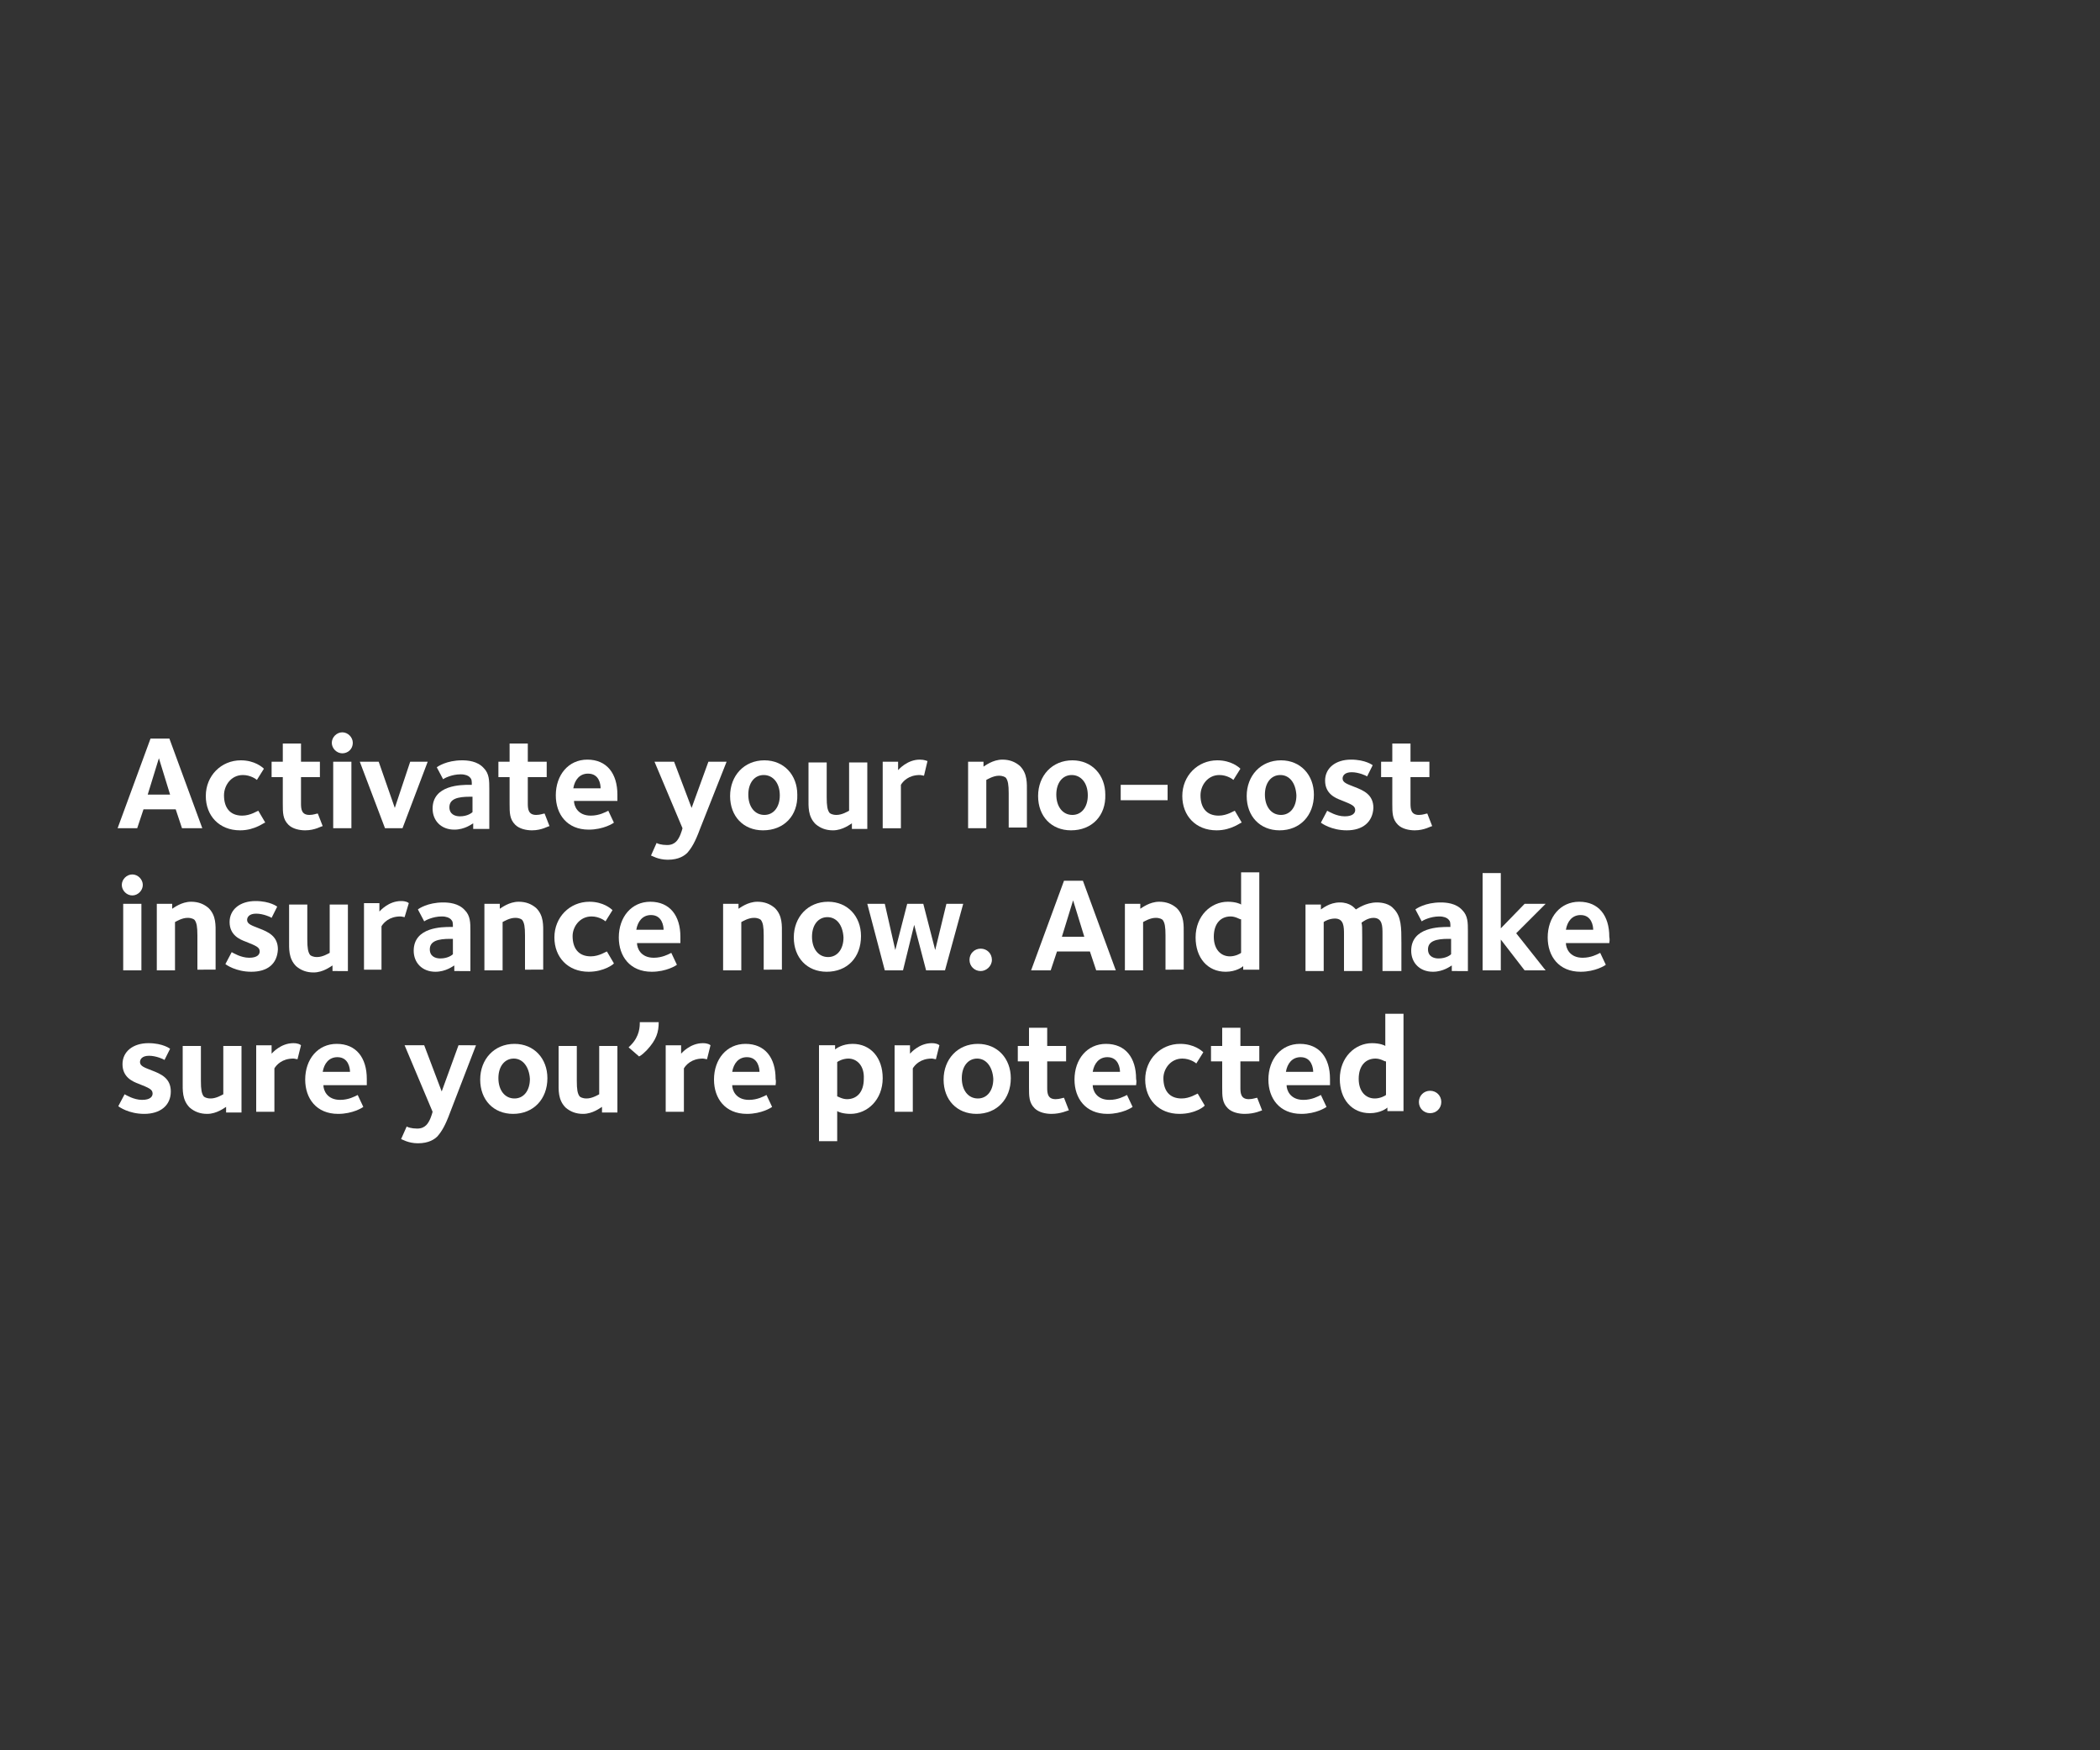 <?xml version="1.0" encoding="utf-8"?>
<!-- Generator: Adobe Illustrator 24.1.3, SVG Export Plug-In . SVG Version: 6.00 Build 0)  -->
<svg version="1.1" id="Layer_1" xmlns="http://www.w3.org/2000/svg" xmlns:xlink="http://www.w3.org/1999/xlink" x="0px" y="0px"
	 viewBox="0 0 300 250" style="enable-background:new 0 0 300 250;" xml:space="preserve">
<rect x="0" y="0" width="300" height="250" fill="#333333" stroke="none"/>
<style type="text/css">
	.st0{fill:#FFFFFF;}
</style>
<g>
	<path class="st0" d="M26,118.3l-0.9-2.7h-4.6l-0.9,2.7h-2.8l4.7-12.8h2.7l4.7,12.8H26z M22.7,108.3l-1.6,5.2h3.2L22.7,108.3z"/>
	<path class="st0" d="M34.3,118.6c-3,0-4.9-2.1-4.9-4.9c0-2.9,2.2-5.1,5-5.1c2,0,3.1,1,3.3,1.2l-1,1.6c-0.1-0.1-0.9-0.7-2-0.7
		c-1.7,0-2.7,1.5-2.7,2.9c0,1.7,0.8,2.9,2.6,2.9c1.2,0,2.2-0.7,2.3-0.7l1,1.7C37.8,117.4,36.5,118.6,34.3,118.6z"/>
	<path class="st0" d="M43.6,118.6c-0.8,0-1.8-0.2-2.4-0.8c-0.8-0.8-0.8-1.7-0.8-3V111h-1.6v-2.2h1.6v-2.6h2.6v2.6h2.7v2.2h-2.7v3.8
		c0,0.8,0.1,1.6,1.2,1.6c0.6,0,1-0.2,1.2-0.2l0.7,1.8C45.9,118,45,118.6,43.6,118.6z"/>
	<path class="st0" d="M48.9,107.6c-0.8,0-1.5-0.7-1.5-1.5c0-0.8,0.7-1.5,1.5-1.5s1.5,0.7,1.5,1.5C50.4,107,49.7,107.6,48.9,107.6z
		 M47.6,118.3v-9.5h2.6v9.5H47.6z"/>
	<path class="st0" d="M57.5,118.3H55l-3.6-9.5h2.7l2.3,6.6l2.2-6.6h2.5L57.5,118.3z"/>
	<path class="st0" d="M67.6,118.3v-0.7c-0.2,0.1-1.2,0.9-2.7,0.9c-1.9,0-3.1-1.3-3.1-3c0-3.4,4.1-3.4,5.3-3.4h0.3
		c0-0.6,0-0.8-0.3-1.1c-0.2-0.2-0.6-0.4-1.3-0.4c-1.3,0-2.4,0.6-2.5,0.7l-0.9-1.7c0.1-0.1,1.4-1,3.6-1c0.8,0,2.2,0.1,3.1,1.1
		c0.8,0.8,0.8,1.8,0.8,3v5.7H67.6z M67.5,113.8c-0.2,0-0.4,0-0.4,0c-1.7,0-2.9,0.3-2.9,1.5c0,1,0.8,1.3,1.5,1.3
		c1.1,0,1.7-0.5,1.8-0.6V113.8z"/>
	<path class="st0" d="M76,118.6c-0.8,0-1.8-0.2-2.4-0.8c-0.8-0.8-0.8-1.7-0.8-3V111h-1.6v-2.2h1.6v-2.6h2.6v2.6h2.7v2.2h-2.7v3.8
		c0,0.8,0.1,1.6,1.2,1.6c0.6,0,1-0.2,1.2-0.2l0.7,1.8C78.3,118,77.4,118.6,76,118.6z"/>
	<path class="st0" d="M88.2,114.4h-6.2c0,0.7,0.5,2.1,2.4,2.1c1.2,0,2.1-0.5,2.5-0.7l0.8,1.7c-0.1,0.1-1.5,1-3.6,1
		c-3.1,0-4.7-2.2-4.7-4.9c0-2.9,1.8-5.1,4.5-5.1c2.8,0,4.3,2,4.3,5C88.2,114,88.2,114.3,88.2,114.4z M84,110.5
		c-1.2,0-1.9,0.9-2.1,2.1h3.9C85.8,112,85.6,110.5,84,110.5z"/>
	<path class="st0" d="M100,118.4c-0.7,1.9-1.2,2.7-1.8,3.4c-0.4,0.4-1.2,1-2.8,1c-1.4,0-2.3-0.6-2.4-0.6l0.8-1.8
		c0.1,0.1,0.7,0.3,1.5,0.3c0.6,0,1-0.2,1.3-0.5c0.5-0.5,0.8-1.5,0.9-1.9l-4-9.5h2.8l2.5,6.6l2.4-6.6h2.6L100,118.4z"/>
	<path class="st0" d="M109,118.6c-2.8,0-4.7-2-4.7-4.9c0-2.9,2-5.1,4.9-5.1c2.8,0,4.7,2.1,4.7,4.9C114,116.5,112,118.6,109,118.6z
		 M109.1,110.7c-1.3,0-2.2,1.1-2.2,2.8c0,1.7,0.9,2.9,2.3,2.9c1.3,0,2.2-1.1,2.2-2.8C111.4,111.8,110.4,110.7,109.1,110.7z"/>
	<path class="st0" d="M121.7,118.3v-0.7c-0.2,0.1-1.3,1-2.7,1c-1,0-1.8-0.3-2.5-0.9c-1.1-1.1-1-2.5-1-3.7v-5.1h2.6v5
		c0,1.2,0.1,1.8,0.4,2.2c0.1,0.1,0.4,0.3,1,0.3c0.8,0,1.6-0.5,1.8-0.6v-6.9h2.6v9.5H121.7z"/>
	<path class="st0" d="M132,110.8c-0.1,0-0.4-0.1-0.6-0.1c-1.6,0-2.4,0.9-2.7,1.4v6.2h-2.6v-9.5h2.2v1.2c0.1-0.1,1.3-1.5,3.1-1.5
		c0.7,0,1,0.2,1.1,0.2L132,110.8z"/>
	<path class="st0" d="M144.1,118.3v-5c0-1.2-0.1-1.8-0.4-2.2c-0.1-0.1-0.4-0.3-1-0.3c-0.8,0-1.6,0.5-1.8,0.6v6.9h-2.6v-9.5h2.2v0.7
		c0.2-0.1,1.3-1,2.7-1c1,0,1.8,0.3,2.5,0.9c1.1,1.1,1,2.5,1,3.7v5.1H144.1z"/>
	<path class="st0" d="M153,118.6c-2.8,0-4.7-2-4.7-4.9c0-2.9,2-5.1,4.9-5.1c2.8,0,4.7,2.1,4.7,4.9C158,116.5,156,118.6,153,118.6z
		 M153.1,110.7c-1.3,0-2.2,1.1-2.2,2.8c0,1.7,0.9,2.9,2.3,2.9c1.3,0,2.2-1.1,2.2-2.8C155.4,111.8,154.4,110.7,153.1,110.7z"/>
	<path class="st0" d="M160.1,114.3v-2.2h6.7v2.2H160.1z"/>
	<path class="st0" d="M173.8,118.6c-3,0-4.9-2.1-4.9-4.9c0-2.9,2.2-5.1,5-5.1c2,0,3.1,1,3.3,1.2l-1,1.6c-0.1-0.1-0.9-0.7-2-0.7
		c-1.7,0-2.7,1.5-2.7,2.9c0,1.7,0.8,2.9,2.6,2.9c1.2,0,2.2-0.7,2.3-0.7l1,1.7C177.3,117.4,176,118.6,173.8,118.6z"/>
	<path class="st0" d="M182.8,118.6c-2.8,0-4.7-2-4.7-4.9c0-2.9,2-5.1,4.9-5.1c2.8,0,4.7,2.1,4.7,4.9
		C187.7,116.5,185.7,118.6,182.8,118.6z M182.9,110.7c-1.3,0-2.2,1.1-2.2,2.8c0,1.7,0.9,2.9,2.3,2.9c1.3,0,2.2-1.1,2.2-2.8
		C185.1,111.8,184.2,110.7,182.9,110.7z"/>
	<path class="st0" d="M192.4,118.6c-2.2,0-3.6-1-3.7-1.1l0.9-1.7c0.2,0.1,1.3,0.8,2.5,0.8c1.2,0,1.5-0.5,1.5-0.9
		c0-0.6-0.5-0.8-2-1.4c-0.8-0.3-2.3-0.9-2.3-2.8c0-1.8,1.5-3,3.7-3c2.1,0,3.1,0.8,3.1,0.8l-0.8,1.6c-0.1-0.1-1.2-0.6-2.2-0.6
		s-1.3,0.5-1.3,0.9c0,0.6,0.7,0.8,1.7,1.2c1.3,0.5,2.7,1.1,2.7,3C196.1,117.4,194.7,118.6,192.4,118.6z"/>
	<path class="st0" d="M202.1,118.6c-0.8,0-1.8-0.2-2.4-0.8c-0.8-0.8-0.8-1.7-0.8-3V111h-1.6v-2.2h1.6v-2.6h2.6v2.6h2.7v2.2h-2.7v3.8
		c0,0.8,0.1,1.6,1.2,1.6c0.6,0,1-0.2,1.2-0.2l0.7,1.8C204.4,118,203.5,118.6,202.1,118.6z"/>
</g>
<g>
	<path class="st0" d="M18.9,127.9c-0.8,0-1.5-0.7-1.5-1.5s0.7-1.5,1.5-1.5s1.5,0.7,1.5,1.5S19.7,127.9,18.9,127.9z M17.6,138.6v-9.5
		h2.6v9.5H17.6z"/>
	<path class="st0" d="M28.2,138.6v-5c0-1.2-0.1-1.8-0.4-2.2c-0.1-0.1-0.4-0.3-1-0.3c-0.8,0-1.6,0.5-1.8,0.6v6.9h-2.6v-9.5h2.2v0.7
		c0.2-0.1,1.3-1,2.7-1c1,0,1.8,0.3,2.5,0.9c1.1,1.1,1,2.5,1,3.7v5.1H28.2z"/>
	<path class="st0" d="M35.9,138.8c-2.2,0-3.6-1-3.7-1.1l0.9-1.7c0.2,0.1,1.3,0.8,2.5,0.8c1.2,0,1.5-0.5,1.5-0.9c0-0.6-0.5-0.8-2-1.4
		c-0.8-0.3-2.3-0.9-2.3-2.8c0-1.8,1.5-3,3.7-3c2.1,0,3.1,0.8,3.1,0.8l-0.8,1.6c-0.1-0.1-1.2-0.6-2.2-0.6s-1.3,0.5-1.3,0.9
		c0,0.6,0.7,0.8,1.7,1.2c1.3,0.5,2.7,1.1,2.7,3C39.6,137.7,38.2,138.8,35.9,138.8z"/>
	<path class="st0" d="M47.5,138.6v-0.7c-0.2,0.1-1.3,1-2.7,1c-1,0-1.8-0.3-2.5-0.9c-1.1-1.1-1-2.5-1-3.7v-5.1h2.6v5
		c0,1.2,0.1,1.8,0.4,2.2c0.1,0.1,0.4,0.3,1,0.3c0.8,0,1.6-0.5,1.8-0.6v-6.9h2.6v9.5H47.5z"/>
	<path class="st0" d="M57.8,131c-0.1,0-0.4-0.1-0.6-0.1c-1.6,0-2.4,0.9-2.7,1.4v6.2H52v-9.5h2.2v1.2c0.1-0.1,1.3-1.5,3.1-1.5
		c0.7,0,1,0.2,1.1,0.3L57.8,131z"/>
	<path class="st0" d="M64.9,138.6v-0.7c-0.2,0.1-1.2,0.9-2.7,0.9c-1.9,0-3.1-1.3-3.1-3c0-3.4,4.1-3.4,5.3-3.4h0.3
		c0-0.6,0-0.8-0.3-1.1c-0.2-0.2-0.6-0.4-1.3-0.4c-1.3,0-2.4,0.6-2.5,0.7l-0.9-1.7c0.1-0.1,1.4-1,3.6-1c0.8,0,2.2,0.1,3.1,1.1
		c0.8,0.8,0.8,1.8,0.8,3v5.7H64.9z M64.7,134.1c-0.2,0-0.4,0-0.4,0c-1.7,0-2.9,0.3-2.9,1.5c0,1,0.8,1.3,1.5,1.3
		c1.1,0,1.7-0.5,1.8-0.6V134.1z"/>
	<path class="st0" d="M75,138.6v-5c0-1.2-0.1-1.8-0.4-2.2c-0.1-0.1-0.4-0.3-1-0.3c-0.8,0-1.6,0.5-1.8,0.6v6.9h-2.6v-9.5h2.2v0.7
		c0.2-0.1,1.3-1,2.7-1c1,0,1.8,0.3,2.5,0.9c1.1,1.1,1,2.5,1,3.7v5.1H75z"/>
	<path class="st0" d="M84.1,138.8c-3,0-4.9-2.1-4.9-4.9c0-2.9,2.2-5.1,5-5.1c2,0,3.1,1,3.3,1.2l-1,1.6c-0.1-0.1-0.9-0.7-2-0.7
		c-1.7,0-2.7,1.5-2.7,2.8c0,1.7,0.8,2.9,2.6,2.9c1.2,0,2.2-0.7,2.3-0.7l1,1.7C87.7,137.7,86.3,138.8,84.1,138.8z"/>
	<path class="st0" d="M97.2,134.7h-6.2c0,0.7,0.5,2.1,2.4,2.1c1.2,0,2.1-0.5,2.5-0.7l0.8,1.7c-0.1,0.1-1.5,1-3.6,1
		c-3.1,0-4.7-2.2-4.7-4.9c0-2.9,1.8-5.1,4.5-5.1c2.8,0,4.3,2,4.3,5C97.2,134.3,97.2,134.5,97.2,134.7z M93,130.7
		c-1.2,0-1.9,0.9-2.1,2.1h3.9C94.8,132.3,94.6,130.7,93,130.7z"/>
	<path class="st0" d="M109.1,138.6v-5c0-1.2-0.1-1.8-0.4-2.2c-0.1-0.1-0.4-0.3-1-0.3c-0.8,0-1.6,0.5-1.8,0.6v6.9h-2.6v-9.5h2.2v0.7
		c0.2-0.1,1.3-1,2.7-1c1,0,1.8,0.3,2.5,0.9c1.1,1.1,1,2.5,1,3.7v5.1H109.1z"/>
	<path class="st0" d="M118.1,138.8c-2.8,0-4.7-2-4.7-4.9c0-2.9,2-5.1,4.9-5.1c2.8,0,4.7,2.1,4.7,4.9
		C123,136.8,121,138.8,118.1,138.8z M118.2,131c-1.3,0-2.2,1.1-2.2,2.8c0,1.7,0.9,2.9,2.3,2.9c1.3,0,2.2-1.1,2.2-2.8
		C120.4,132.1,119.5,131,118.2,131z"/>
	<path class="st0" d="M135,138.6h-2.7l-1.7-6.5l-1.6,6.5h-2.6l-2.5-9.5h2.5l1.5,6.6l1.7-6.6h2.3l1.7,6.6l1.6-6.6h2.4L135,138.6z"/>
	<path class="st0" d="M140.1,138.7c-0.9,0-1.6-0.7-1.6-1.6s0.7-1.6,1.6-1.6s1.6,0.7,1.6,1.6S140.9,138.7,140.1,138.7z"/>
	<path class="st0" d="M156.6,138.6l-0.9-2.7H151l-0.9,2.7h-2.8l4.7-12.8h2.7l4.7,12.8H156.6z M153.3,128.6l-1.6,5.2h3.2L153.3,128.6
		z"/>
	<path class="st0" d="M166.5,138.6v-5c0-1.2-0.1-1.8-0.4-2.2c-0.1-0.1-0.4-0.3-1-0.3c-0.8,0-1.6,0.5-1.8,0.6v6.9h-2.6v-9.5h2.2v0.7
		c0.2-0.1,1.3-1,2.7-1c1,0,1.8,0.3,2.5,0.9c1.1,1.1,1,2.5,1,3.7v5.1H166.5z"/>
	<path class="st0" d="M177.6,138.6V138c-0.1,0.1-1,0.8-2.5,0.8c-2.6,0-4.3-2-4.3-4.9c0-3.1,2.2-5.1,4.6-5.1c1.1,0,1.8,0.3,1.9,0.4
		v-4.6h2.6v13.9H177.6z M177.2,131.3c-0.1,0-0.7-0.4-1.4-0.4c-1.4,0-2.4,1-2.4,2.9c0,1.8,1,2.8,2.3,2.8c0.8,0,1.5-0.4,1.6-0.5V131.3
		z"/>
	<path class="st0" d="M197.5,138.6v-5.2c0-1.1,0-2.3-1.3-2.3c-0.8,0-1.6,0.6-1.7,0.7c0.1,0.4,0.1,0.5,0.1,2.1v4.8h-2.6v-5.2
		c0-1.1,0-2.3-1.3-2.3c-0.8,0-1.5,0.4-1.6,0.5v7h-2.6v-9.5h2.2v0.7c0.2-0.1,1.2-1,2.7-1c1.5,0,2.1,0.8,2.3,1c0.2-0.1,1.4-1,3-1
		c0.8,0,1.8,0.2,2.4,0.9c1.1,1.1,1.1,2.7,1.1,4.9v4H197.5z"/>
	<path class="st0" d="M207.4,138.6v-0.7c-0.2,0.1-1.2,0.9-2.7,0.9c-1.9,0-3.1-1.3-3.1-3c0-3.4,4.1-3.4,5.3-3.4h0.3
		c0-0.6,0-0.8-0.3-1.1c-0.2-0.2-0.6-0.4-1.3-0.4c-1.3,0-2.4,0.6-2.5,0.7l-0.9-1.7c0.1-0.1,1.4-1,3.6-1c0.8,0,2.2,0.1,3.1,1.1
		c0.8,0.8,0.8,1.8,0.8,3v5.7H207.4z M207.3,134.1c-0.2,0-0.4,0-0.4,0c-1.7,0-2.9,0.3-2.9,1.5c0,1,0.8,1.3,1.5,1.3
		c1.1,0,1.7-0.5,1.8-0.6V134.1z"/>
	<path class="st0" d="M217.8,138.6l-3.4-4.4v4.4h-2.6v-13.9h2.6v7.9l3.4-3.5h3l-4.2,4.2l4.2,5.3H217.8z"/>
	<path class="st0" d="M229.9,134.7h-6.2c0,0.7,0.5,2.1,2.4,2.1c1.2,0,2.1-0.5,2.5-0.7l0.8,1.7c-0.1,0.1-1.5,1-3.6,1
		c-3.1,0-4.7-2.2-4.7-4.9c0-2.9,1.8-5.1,4.5-5.1c2.8,0,4.3,2,4.3,5C230,134.3,229.9,134.5,229.9,134.7z M225.8,130.7
		c-1.2,0-1.9,0.9-2.1,2.1h3.9C227.6,132.3,227.4,130.7,225.8,130.7z"/>
</g>
<g>
	<path class="st0" d="M20.6,159.1c-2.2,0-3.6-1-3.7-1.1l0.9-1.7c0.2,0.1,1.3,0.8,2.5,0.8c1.2,0,1.5-0.5,1.5-0.9c0-0.6-0.5-0.8-2-1.4
		c-0.8-0.3-2.3-0.9-2.3-2.8c0-1.8,1.5-3,3.7-3c2.1,0,3.1,0.8,3.1,0.8l-0.8,1.6c-0.1-0.1-1.2-0.6-2.2-0.6s-1.3,0.5-1.3,0.9
		c0,0.6,0.7,0.8,1.7,1.2c1.3,0.5,2.7,1.1,2.7,3C24.4,157.9,22.9,159.1,20.6,159.1z"/>
	<path class="st0" d="M32.3,158.8v-0.7c-0.2,0.1-1.3,1-2.7,1c-1,0-1.8-0.3-2.5-0.9c-1.1-1.1-1-2.5-1-3.7v-5.1h2.6v5
		c0,1.2,0.1,1.8,0.4,2.2c0.1,0.1,0.4,0.3,1,0.3c0.8,0,1.6-0.5,1.8-0.6v-6.9h2.6v9.5H32.3z"/>
	<path class="st0" d="M42.5,151.3c-0.1,0-0.4-0.1-0.6-0.1c-1.6,0-2.4,0.9-2.7,1.4v6.2h-2.6v-9.5h2.2v1.2c0.1-0.1,1.3-1.5,3.1-1.5
		c0.7,0,1,0.2,1.1,0.3L42.5,151.3z"/>
	<path class="st0" d="M52.4,155h-6.2c0,0.7,0.5,2.1,2.4,2.1c1.2,0,2.1-0.5,2.5-0.7l0.8,1.7c-0.1,0.1-1.5,1-3.6,1
		c-3.1,0-4.7-2.2-4.7-4.9c0-2.9,1.8-5.1,4.5-5.1c2.8,0,4.3,2,4.3,5C52.4,154.5,52.4,154.8,52.4,155z M48.2,151
		c-1.2,0-1.9,0.9-2.1,2.1H50C50,152.6,49.8,151,48.2,151z"/>
	<path class="st0" d="M64.3,158.9c-0.7,1.9-1.2,2.7-1.8,3.4c-0.4,0.4-1.2,1-2.8,1c-1.4,0-2.3-0.6-2.4-0.6l0.8-1.8
		c0.1,0.1,0.7,0.3,1.5,0.3c0.6,0,1-0.2,1.3-0.5c0.5-0.5,0.8-1.5,0.9-1.9l-4-9.5h2.8l2.5,6.6l2.4-6.6H68L64.3,158.9z"/>
	<path class="st0" d="M73.3,159.1c-2.8,0-4.7-2-4.7-4.9c0-2.9,2-5.1,4.9-5.1c2.8,0,4.7,2.1,4.7,4.9C78.2,157,76.2,159.1,73.3,159.1z
		 M73.4,151.2c-1.3,0-2.2,1.1-2.2,2.8c0,1.7,0.9,2.9,2.3,2.9c1.3,0,2.2-1.1,2.2-2.8C75.6,152.4,74.7,151.2,73.4,151.2z"/>
	<path class="st0" d="M86,158.8v-0.7c-0.2,0.1-1.3,1-2.7,1c-1,0-1.8-0.3-2.5-0.9c-1.1-1.1-1-2.5-1-3.7v-5.1h2.6v5
		c0,1.2,0.1,1.8,0.4,2.2c0.1,0.1,0.4,0.3,1,0.3c0.8,0,1.6-0.5,1.8-0.6v-6.9h2.6v9.5H86z"/>
	<path class="st0" d="M92.4,150c-0.3,0.3-0.7,0.7-1.1,0.9l-1.5-1.3c0.1-0.1,0.2-0.2,0.3-0.3c1.3-1.3,1.3-2.7,1.3-3.3h2.7
		C94.1,147.4,93.8,148.5,92.4,150z"/>
	<path class="st0" d="M101,151.3c-0.1,0-0.4-0.1-0.6-0.1c-1.6,0-2.4,0.9-2.7,1.4v6.2h-2.6v-9.5h2.2v1.2c0.1-0.1,1.3-1.5,3.1-1.5
		c0.7,0,1,0.2,1.1,0.3L101,151.3z"/>
	<path class="st0" d="M110.8,155h-6.2c0,0.7,0.5,2.1,2.4,2.1c1.2,0,2.1-0.5,2.5-0.7l0.8,1.7c-0.1,0.1-1.5,1-3.6,1
		c-3.1,0-4.7-2.2-4.7-4.9c0-2.9,1.8-5.1,4.5-5.1c2.8,0,4.3,2,4.3,5C110.9,154.5,110.8,154.8,110.8,155z M106.7,151
		c-1.2,0-1.9,0.9-2.1,2.1h3.9C108.5,152.6,108.3,151,106.7,151z"/>
	<path class="st0" d="M121.5,159.1c-1.1,0-1.8-0.3-1.9-0.4v4.3H117v-13.7h2.3v0.6c0.1-0.1,1-0.8,2.5-0.8c2.6,0,4.3,2,4.3,4.9
		C126.1,157.1,123.9,159.1,121.5,159.1z M121.2,151.2c-0.8,0-1.5,0.4-1.6,0.5v4.9c0.1,0,0.7,0.4,1.4,0.4c1.4,0,2.4-1,2.4-2.9
		C123.5,152.2,122.4,151.2,121.2,151.2z"/>
	<path class="st0" d="M133.7,151.3c-0.1,0-0.4-0.1-0.6-0.1c-1.6,0-2.4,0.9-2.7,1.4v6.2h-2.6v-9.5h2.2v1.2c0.1-0.1,1.3-1.5,3.1-1.5
		c0.7,0,1,0.2,1.1,0.3L133.7,151.3z"/>
	<path class="st0" d="M139.5,159.1c-2.8,0-4.7-2-4.7-4.9c0-2.9,2-5.1,4.9-5.1c2.8,0,4.7,2.1,4.7,4.9
		C144.4,157,142.4,159.1,139.5,159.1z M139.6,151.2c-1.3,0-2.2,1.1-2.2,2.8c0,1.7,0.9,2.9,2.3,2.9c1.3,0,2.2-1.1,2.2-2.8
		C141.8,152.4,140.9,151.2,139.6,151.2z"/>
	<path class="st0" d="M150.2,159.1c-0.8,0-1.8-0.2-2.4-0.8c-0.8-0.8-0.8-1.7-0.8-3v-3.7h-1.6v-2.2h1.6v-2.6h2.6v2.6h2.7v2.2h-2.7
		v3.8c0,0.8,0.1,1.6,1.2,1.6c0.6,0,1-0.2,1.2-0.2l0.7,1.8C152.5,158.6,151.6,159.1,150.2,159.1z"/>
	<path class="st0" d="M162.3,155h-6.2c0,0.7,0.5,2.1,2.4,2.1c1.2,0,2.1-0.5,2.5-0.7l0.8,1.7c-0.1,0.1-1.5,1-3.6,1
		c-3.1,0-4.7-2.2-4.7-4.9c0-2.9,1.8-5.1,4.5-5.1c2.8,0,4.3,2,4.3,5C162.4,154.5,162.3,154.8,162.3,155z M158.2,151
		c-1.2,0-1.9,0.9-2.1,2.1h3.9C160,152.6,159.8,151,158.2,151z"/>
	<path class="st0" d="M168.5,159.1c-3,0-4.9-2.1-4.9-4.9c0-2.9,2.2-5.1,5-5.1c2,0,3.1,1,3.3,1.2l-1,1.6c-0.1-0.1-0.9-0.7-2-0.7
		c-1.7,0-2.7,1.5-2.7,2.8c0,1.7,0.8,2.9,2.6,2.9c1.2,0,2.2-0.7,2.3-0.7l1,1.7C172.1,158,170.8,159.1,168.5,159.1z"/>
	<path class="st0" d="M177.8,159.1c-0.8,0-1.8-0.2-2.4-0.8c-0.8-0.8-0.8-1.7-0.8-3v-3.7H173v-2.2h1.6v-2.6h2.6v2.6h2.7v2.2h-2.7v3.8
		c0,0.8,0.1,1.6,1.2,1.6c0.6,0,1-0.2,1.2-0.2l0.7,1.8C180.2,158.6,179.3,159.1,177.8,159.1z"/>
	<path class="st0" d="M190,155h-6.2c0,0.7,0.5,2.1,2.4,2.1c1.2,0,2.1-0.5,2.5-0.7l0.8,1.7c-0.1,0.1-1.5,1-3.6,1
		c-3.1,0-4.7-2.2-4.7-4.9c0-2.9,1.8-5.1,4.5-5.1c2.8,0,4.3,2,4.3,5C190,154.5,190,154.8,190,155z M185.8,151c-1.2,0-1.9,0.9-2.1,2.1
		h3.9C187.6,152.6,187.4,151,185.8,151z"/>
	<path class="st0" d="M198.2,158.8v-0.6c-0.1,0.1-1,0.8-2.5,0.8c-2.6,0-4.3-2-4.3-4.9c0-3.1,2.2-5.1,4.6-5.1c1.1,0,1.8,0.3,1.9,0.4
		v-4.6h2.6v13.9H198.2z M197.9,151.6c-0.1,0-0.7-0.4-1.4-0.4c-1.4,0-2.4,1-2.4,2.9c0,1.8,1,2.8,2.3,2.8c0.8,0,1.5-0.4,1.6-0.5V151.6
		z"/>
	<path class="st0" d="M204.3,159c-0.9,0-1.6-0.7-1.6-1.6s0.7-1.6,1.6-1.6c0.9,0,1.6,0.7,1.6,1.6S205.2,159,204.3,159z"/>
</g>
</svg>
